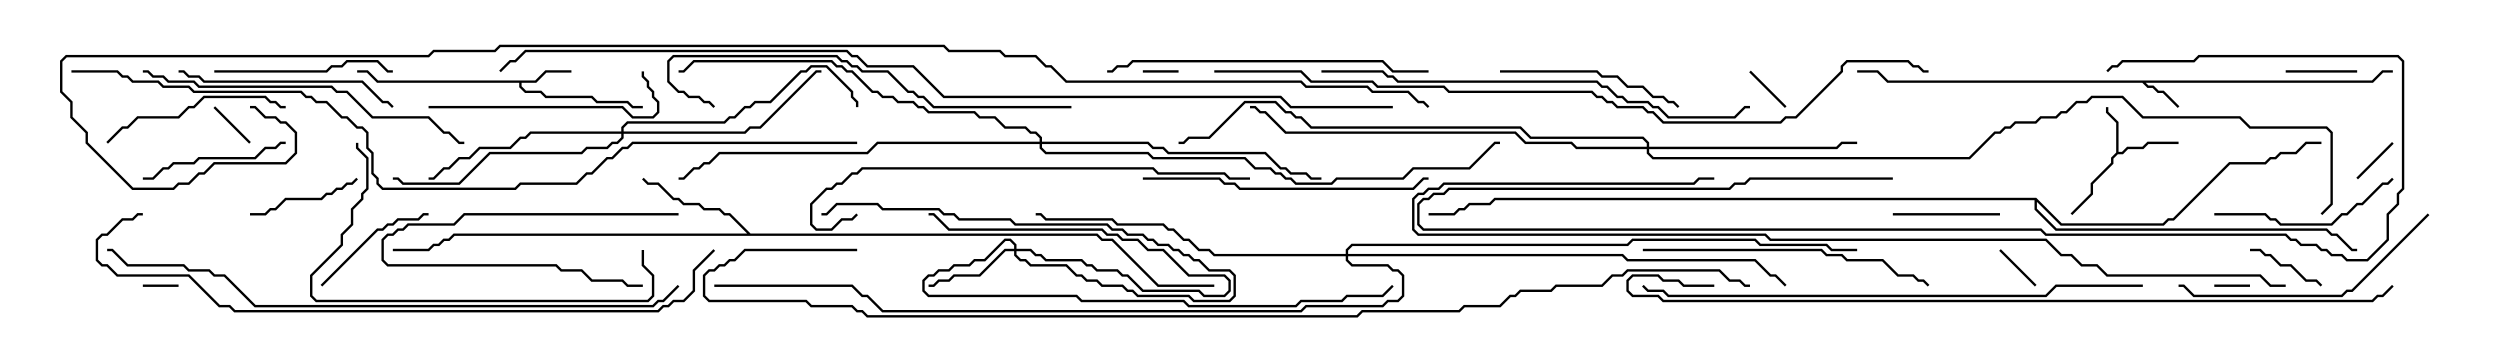 <svg version="1.1" width="105" height="15" xmlns="http://www.w3.org/2000/svg"><path d="M99.622,3.379L100.051,2.95L100.5,2.95L100.5,3.05L100.092,3.05L99.664,3.479L90.121,3.479L90.235,3.593L90.449,3.593L90.664,3.807L90.878,3.807L91.535,4.465L91.465,4.535L90.836,3.907L90.622,3.907L90.408,3.693L90.194,3.693L89.979,3.479L79.265,3.479L78.836,3.05L78,3.05L78,2.95L78.878,2.95L79.306,3.379z" stroke="none"/><path d="M88.879,6.408L88.879,5.164L88.45,4.735L88.45,4.5L88.55,4.5L88.55,4.694L88.979,5.122L88.979,6.379L89.122,6.379L89.336,6.164L89.979,6.164L90.194,5.95L91.5,5.95L91.5,6.05L90.235,6.05L90.021,6.264L89.378,6.264L89.164,6.479L88.949,6.479L88.764,6.664L88.764,6.878L87.907,7.735L87.907,8.164L87.035,9.035L86.965,8.965L87.807,8.122L87.807,7.694L88.664,6.836L88.664,6.622z" stroke="none"/><path d="M22.479,3.379L22.908,2.95L24,2.95L24,3.05L22.949,3.05L22.521,3.479L21.907,3.479L21.907,3.622L22.092,3.807L22.735,3.807L22.949,4.021L24.878,4.021L25.092,4.236L26.378,4.236L26.592,4.45L27,4.45L27,4.55L26.551,4.55L26.336,4.336L25.051,4.336L24.836,4.121L22.908,4.121L22.694,3.907L22.051,3.907L21.807,3.664L21.807,3.479L15.836,3.479L15.408,3.05L15,3.05L15,2.95L15.449,2.95L15.878,3.379z" stroke="none"/><path d="M31.521,9.807L46.092,9.807L46.306,10.021L46.735,10.021L48.664,11.95L51,11.95L51,12.05L48.622,12.05L46.694,10.121L46.265,10.121L46.051,9.907L19.092,9.907L18.878,10.121L18.664,10.121L18.449,10.336L18.235,10.336L18.021,10.55L16.5,10.55L16.5,10.45L17.979,10.45L18.194,10.236L18.408,10.236L18.622,10.021L18.836,10.021L19.051,9.807L31.379,9.807L30.622,9.05L30.408,9.05L30.194,8.836L29.551,8.836L29.336,8.621L28.694,8.621L28.479,8.407L28.265,8.407L27.622,7.764L27.194,7.764L26.965,7.535L27.035,7.465L27.235,7.664L27.664,7.664L28.306,8.307L28.521,8.307L28.735,8.521L29.378,8.521L29.592,8.736L30.235,8.736L30.449,8.95L30.664,8.95z" stroke="none"/><path d="M85.521,8.307L86.592,9.379L90.836,9.379L91.051,9.164L91.265,9.164L93.622,6.807L95.122,6.807L95.336,6.593L95.551,6.593L95.765,6.379L96.408,6.379L96.836,5.95L97.5,5.95L97.5,6.05L96.878,6.05L96.449,6.479L95.806,6.479L95.592,6.693L95.378,6.693L95.164,6.907L93.664,6.907L91.306,9.264L91.092,9.264L90.878,9.479L86.551,9.479L85.55,8.478L85.55,8.765L86.378,9.593L97.735,9.593L97.949,9.807L98.164,9.807L98.806,10.45L99,10.45L99,10.55L98.765,10.55L98.122,9.907L97.908,9.907L97.694,9.693L86.336,9.693L85.45,8.806L85.45,8.407L62.806,8.407L62.592,8.621L61.735,8.621L61.521,8.836L61.306,8.836L61.092,9.05L60,9.05L60,8.95L61.051,8.95L61.265,8.736L61.479,8.736L61.694,8.521L62.551,8.521L62.765,8.307z" stroke="none"/><path d="M42.593,10.45L42.593,10.306L42.408,10.121L42.235,10.121L41.378,10.979L40.949,10.979L40.735,11.193L40.092,11.193L39.878,11.407L39.449,11.407L39.235,11.621L39.021,11.621L38.836,11.806L38.836,12.194L39.021,12.379L45.235,12.379L45.449,12.593L49.735,12.593L49.949,12.807L54.408,12.807L54.622,12.593L56.336,12.593L56.551,12.379L58.051,12.379L58.465,11.965L58.535,12.035L58.092,12.479L56.592,12.479L56.378,12.693L54.664,12.693L54.449,12.907L49.908,12.907L49.694,12.693L45.408,12.693L45.194,12.479L38.979,12.479L38.736,12.235L38.736,11.765L38.979,11.521L39.194,11.521L39.408,11.307L39.836,11.307L40.051,11.093L40.694,11.093L40.908,10.879L41.336,10.879L42.194,10.021L42.449,10.021L42.693,10.265L42.693,10.45L43.306,10.45L43.521,10.664L43.735,10.664L43.949,10.879L45.449,10.879L45.664,11.093L45.878,11.093L46.092,11.307L46.949,11.307L47.164,11.521L47.378,11.521L48.021,12.164L50.378,12.164L50.592,12.379L51.408,12.379L51.593,12.194L51.593,11.806L51.408,11.621L49.908,11.621L48.836,10.55L48.194,10.55L47.765,10.121L47.122,10.121L46.908,9.907L46.479,9.907L46.265,9.693L39.836,9.693L39.194,9.05L39,9.05L39,8.95L39.235,8.95L39.878,9.593L46.306,9.593L46.521,9.807L46.949,9.807L47.164,10.021L47.806,10.021L48.235,10.45L48.878,10.45L49.949,11.521L51.449,11.521L51.693,11.765L51.693,12.235L51.449,12.479L50.551,12.479L50.336,12.264L47.979,12.264L47.336,11.621L47.122,11.621L46.908,11.407L46.051,11.407L45.836,11.193L45.622,11.193L45.408,10.979L43.908,10.979L43.694,10.764L43.479,10.764L43.265,10.55L42.693,10.55L42.693,10.694L42.878,10.879L43.092,10.879L43.306,11.093L44.806,11.093L45.235,11.521L45.449,11.521L45.664,11.736L46.092,11.736L46.306,11.95L47.164,11.95L47.378,12.164L47.592,12.164L47.806,12.379L49.949,12.379L50.164,12.593L51.622,12.593L51.807,12.408L51.807,11.592L51.622,11.407L50.765,11.407L50.336,10.979L50.122,10.979L49.908,10.764L49.694,10.764L49.479,10.55L49.265,10.55L49.051,10.336L48.622,10.336L48.408,10.121L48.194,10.121L47.979,9.907L47.336,9.907L47.122,9.693L46.694,9.693L46.479,9.479L42.622,9.479L42.408,9.264L40.265,9.264L40.051,9.05L39.622,9.05L39.408,8.836L37.051,8.836L36.836,8.621L35.164,8.621L34.735,9.05L34.5,9.05L34.5,8.95L34.694,8.95L35.122,8.521L36.878,8.521L37.092,8.736L39.449,8.736L39.664,8.95L40.092,8.95L40.306,9.164L42.449,9.164L42.664,9.379L46.521,9.379L46.735,9.593L47.164,9.593L47.378,9.807L48.021,9.807L48.235,10.021L48.449,10.021L48.664,10.236L49.092,10.236L49.306,10.45L49.521,10.45L49.735,10.664L49.949,10.664L50.164,10.879L50.378,10.879L50.806,11.307L51.664,11.307L51.907,11.551L51.907,12.449L51.664,12.693L50.122,12.693L49.908,12.479L47.765,12.479L47.551,12.264L47.336,12.264L47.122,12.05L46.265,12.05L46.051,11.836L45.622,11.836L45.408,11.621L45.194,11.621L44.765,11.193L43.265,11.193L43.051,10.979L42.836,10.979L42.593,10.735L42.593,10.55L42.235,10.55L41.164,11.621L40.092,11.621L39.878,11.836L39.449,11.836L39.235,12.05L39,12.05L39,11.95L39.194,11.95L39.408,11.736L39.836,11.736L40.051,11.521L41.122,11.521L42.194,10.45z" stroke="none"/><path d="M26.093,5.521L26.093,5.336L26.336,5.093L30.408,5.093L30.622,4.879L30.836,4.879L31.265,4.45L31.479,4.45L31.694,4.236L32.336,4.236L33.622,2.95L33.836,2.95L34.051,2.736L34.735,2.736L35.836,3.836L35.836,4.051L36.05,4.265L36.05,4.5L35.95,4.5L35.95,4.306L35.736,4.092L35.736,3.878L34.694,2.836L34.092,2.836L33.878,3.05L33.664,3.05L32.378,4.336L31.735,4.336L31.521,4.55L31.306,4.55L30.878,4.979L30.664,4.979L30.449,5.193L26.378,5.193L26.193,5.378L26.193,5.521L31.265,5.521L31.479,5.307L31.908,5.307L34.265,2.95L34.5,2.95L34.5,3.05L34.306,3.05L31.949,5.407L31.521,5.407L31.306,5.621L26.193,5.621L26.193,5.806L25.949,6.05L25.735,6.05L25.521,6.264L24.664,6.264L24.449,6.479L20.592,6.479L19.306,7.764L16.908,7.764L16.694,7.55L16.5,7.55L16.5,7.45L16.735,7.45L16.949,7.664L19.265,7.664L20.551,6.379L24.408,6.379L24.622,6.164L25.479,6.164L25.694,5.95L25.908,5.95L26.093,5.765L26.093,5.621L22.306,5.621L22.092,5.836L21.878,5.836L21.449,6.264L20.164,6.264L19.735,6.693L19.306,6.693L18.878,7.121L18.664,7.121L18.235,7.55L18,7.55L18,7.45L18.194,7.45L18.622,7.021L18.836,7.021L19.265,6.593L19.694,6.593L20.122,6.164L21.408,6.164L21.836,5.736L22.051,5.736L22.265,5.521z" stroke="none"/><path d="M69.164,6.164L69.164,6.021L68.979,5.836L64.265,5.836L63.836,5.407L55.051,5.407L54.622,4.979L54.408,4.979L54.194,4.764L53.979,4.764L53.551,4.336L52.306,4.336L50.806,5.836L49.949,5.836L49.735,6.05L49.5,6.05L49.5,5.95L49.694,5.95L49.908,5.736L50.765,5.736L52.265,4.236L53.592,4.236L54.021,4.664L54.235,4.664L54.449,4.879L54.664,4.879L55.092,5.307L63.878,5.307L64.306,5.736L69.021,5.736L69.264,5.979L69.264,6.164L77.122,6.164L77.336,5.95L78,5.95L78,6.05L77.378,6.05L77.164,6.264L69.264,6.264L69.264,6.408L69.449,6.593L82.694,6.593L83.765,5.521L83.979,5.521L84.194,5.307L84.408,5.307L84.622,5.093L85.479,5.093L85.694,4.879L86.336,4.879L86.551,4.664L86.765,4.664L87.194,4.236L87.622,4.236L87.836,4.021L89.164,4.021L90.021,4.879L94.092,4.879L94.521,5.307L97.735,5.307L97.979,5.551L97.979,8.592L97.535,9.035L97.465,8.965L97.879,8.551L97.879,5.592L97.694,5.407L94.479,5.407L94.051,4.979L89.979,4.979L89.122,4.121L87.878,4.121L87.664,4.336L87.235,4.336L86.806,4.764L86.592,4.764L86.378,4.979L85.735,4.979L85.521,5.193L84.664,5.193L84.449,5.407L84.235,5.407L84.021,5.621L83.806,5.621L82.735,6.693L69.408,6.693L69.164,6.449L69.164,6.264L66.194,6.264L65.979,6.05L64.051,6.05L63.622,5.621L53.979,5.621L53.122,4.764L52.908,4.764L52.694,4.55L52.5,4.55L52.5,4.45L52.735,4.45L52.949,4.664L53.164,4.664L54.021,5.521L63.664,5.521L64.092,5.95L66.021,5.95L66.235,6.164z" stroke="none"/><path d="M43.664,5.95L43.664,5.806L43.479,5.621L43.265,5.621L43.051,5.407L42.194,5.407L41.765,4.979L41.122,4.979L40.908,4.764L38.979,4.764L38.765,4.55L38.551,4.55L38.336,4.336L37.694,4.336L37.479,4.121L37.051,4.121L36.836,3.907L36.622,3.907L35.765,3.05L35.551,3.05L35.336,2.836L35.122,2.836L34.908,2.621L29.164,2.621L28.735,3.05L28.5,3.05L28.5,2.95L28.694,2.95L29.122,2.521L34.949,2.521L35.164,2.736L35.378,2.736L35.592,2.95L35.806,2.95L36.664,3.807L36.878,3.807L37.092,4.021L37.521,4.021L37.735,4.236L38.378,4.236L38.592,4.45L38.806,4.45L39.021,4.664L40.949,4.664L41.164,4.879L41.806,4.879L42.235,5.307L43.092,5.307L43.306,5.521L43.521,5.521L43.764,5.765L43.764,5.95L48.235,5.95L48.449,6.164L48.878,6.164L49.092,6.379L53.164,6.379L53.806,7.021L54.021,7.021L54.235,7.236L54.878,7.236L55.092,7.45L55.5,7.45L55.5,7.55L55.051,7.55L54.836,7.336L54.194,7.336L53.979,7.121L53.765,7.121L53.122,6.479L49.051,6.479L48.836,6.264L48.408,6.264L48.194,6.05L43.764,6.05L43.764,6.194L43.949,6.379L48.235,6.379L48.449,6.593L52.306,6.593L52.735,7.021L53.378,7.021L53.592,7.236L53.806,7.236L54.021,7.45L54.235,7.45L54.449,7.664L55.908,7.664L56.122,7.45L58.908,7.45L59.336,7.021L61.694,7.021L62.765,5.95L63,5.95L63,6.05L62.806,6.05L61.735,7.121L59.378,7.121L58.949,7.55L56.164,7.55L55.949,7.764L54.408,7.764L54.194,7.55L53.979,7.55L53.765,7.336L53.551,7.336L53.336,7.121L52.694,7.121L52.265,6.693L48.408,6.693L48.194,6.479L43.908,6.479L43.664,6.235L43.664,6.05L36.878,6.05L36.449,6.479L30.235,6.479L29.806,6.907L29.592,6.907L29.378,7.121L29.164,7.121L28.735,7.55L28.5,7.55L28.5,7.45L28.694,7.45L29.122,7.021L29.336,7.021L29.551,6.807L29.765,6.807L30.194,6.379L36.408,6.379L36.836,5.95z" stroke="none"/><path d="M56.521,10.664L56.521,10.479L56.765,10.236L68.336,10.236L68.551,10.021L73.735,10.021L73.949,10.236L76.735,10.236L76.949,10.45L78,10.45L78,10.55L76.908,10.55L76.694,10.336L73.908,10.336L73.694,10.121L68.592,10.121L68.378,10.336L56.806,10.336L56.621,10.521L56.621,10.664L68.164,10.664L68.378,10.879L73.735,10.879L74.378,11.521L74.592,11.521L75.035,11.965L74.965,12.035L74.551,11.621L74.336,11.621L73.694,10.979L68.336,10.979L68.122,10.764L56.621,10.764L56.621,10.908L56.806,11.093L58.306,11.093L58.521,11.307L58.735,11.307L58.979,11.551L58.979,12.449L58.735,12.693L58.306,12.693L58.092,12.907L54.878,12.907L54.664,13.121L37.051,13.121L36.408,12.479L36.194,12.479L35.765,12.05L30,12.05L30,11.95L35.806,11.95L36.235,12.379L36.449,12.379L37.092,13.021L54.622,13.021L54.836,12.807L58.051,12.807L58.265,12.593L58.694,12.593L58.879,12.408L58.879,11.592L58.694,11.407L58.479,11.407L58.265,11.193L56.765,11.193L56.521,10.949L56.521,10.764L50.979,10.764L50.765,10.55L50.336,10.55L49.908,10.121L49.694,10.121L49.265,9.693L49.051,9.693L48.836,9.479L46.908,9.479L46.694,9.264L43.908,9.264L43.694,9.05L43.5,9.05L43.5,8.95L43.735,8.95L43.949,9.164L46.735,9.164L46.949,9.379L48.878,9.379L49.092,9.593L49.306,9.593L49.735,10.021L49.949,10.021L50.378,10.45L50.806,10.45L51.021,10.664z" stroke="none"/><path d="M7.5,11.95L7.5,12.05L6,12.05L6,11.95z" stroke="none"/><path d="M48,3.05L48,2.95L49.5,2.95L49.5,3.05z" stroke="none"/><path d="M93,12.05L93,11.95L94.5,11.95L94.5,12.05z" stroke="none"/><path d="M100.465,5.965L100.535,6.035L99.035,7.535L98.965,7.465z" stroke="none"/><path d="M73.465,3.035L73.535,2.965L75.035,4.465L74.965,4.535z" stroke="none"/><path d="M85.535,11.965L85.465,12.035L83.965,10.535L84.035,10.465z" stroke="none"/><path d="M8.965,4.535L9.035,4.465L10.535,5.965L10.465,6.035z" stroke="none"/><path d="M96,3.05L96,2.95L99,2.95L99,3.05z" stroke="none"/><path d="M28.5,8.95L28.5,9.05L19.521,9.05L19.092,9.479L17.164,9.479L16.949,9.693L16.735,9.693L16.521,9.907L16.306,9.907L16.121,10.092L16.121,10.908L16.306,11.093L23.378,11.093L23.592,11.307L24.449,11.307L24.878,11.736L26.164,11.736L26.378,11.95L27,11.95L27,12.05L26.336,12.05L26.122,11.836L24.836,11.836L24.408,11.407L23.551,11.407L23.336,11.193L16.265,11.193L16.021,10.949L16.021,10.051L16.265,9.807L16.479,9.807L16.694,9.593L16.908,9.593L17.122,9.379L19.051,9.379L19.479,8.95z" stroke="none"/><path d="M94.5,10.55L94.5,10.45L94.949,10.45L95.164,10.664L95.378,10.664L95.806,11.093L96.235,11.093L96.878,11.736L97.306,11.736L97.535,11.965L97.465,12.035L97.265,11.836L96.836,11.836L96.194,11.193L95.765,11.193L95.336,10.764L95.122,10.764L94.908,10.55z" stroke="none"/><path d="M79.5,9.05L79.5,8.95L84,8.95L84,9.05z" stroke="none"/><path d="M14.965,7.465L15.035,7.535L14.806,7.764L14.592,7.764L14.378,7.979L14.164,7.979L13.949,8.193L13.735,8.193L13.521,8.407L12.021,8.407L11.592,8.836L11.378,8.836L11.164,9.05L10.5,9.05L10.5,8.95L11.122,8.95L11.336,8.736L11.551,8.736L11.979,8.307L13.479,8.307L13.694,8.093L13.908,8.093L14.122,7.879L14.336,7.879L14.551,7.664L14.765,7.664z" stroke="none"/><path d="M13.535,12.035L13.465,11.965L15.836,9.593L16.051,9.593L16.265,9.379L16.479,9.379L16.694,9.164L17.551,9.164L17.765,8.95L18,8.95L18,9.05L17.806,9.05L17.592,9.264L16.735,9.264L16.521,9.479L16.306,9.479L16.092,9.693L15.878,9.693z" stroke="none"/><path d="M6,7.55L6,7.45L6.408,7.45L6.836,7.021L7.051,7.021L7.265,6.807L8.122,6.807L8.336,6.593L10.694,6.593L11.122,6.164L11.551,6.164L11.765,5.95L12,5.95L12,6.05L11.806,6.05L11.592,6.264L11.164,6.264L10.735,6.693L8.378,6.693L8.164,6.907L7.306,6.907L7.092,7.121L6.878,7.121L6.449,7.55z" stroke="none"/><path d="M9,3.05L9,2.95L13.694,2.95L13.908,2.736L14.336,2.736L14.551,2.521L15.878,2.521L16.306,2.95L16.5,2.95L16.5,3.05L16.265,3.05L15.836,2.621L14.592,2.621L14.378,2.836L13.949,2.836L13.735,3.05z" stroke="none"/><path d="M93,9.05L93,8.95L95.164,8.95L95.378,9.164L95.592,9.164L95.806,9.379L97.908,9.379L98.336,8.95L98.551,8.95L98.979,8.521L99.194,8.521L100.051,7.664L100.265,7.664L100.465,7.465L100.535,7.535L100.306,7.764L100.092,7.764L99.235,8.621L99.021,8.621L98.592,9.05L98.378,9.05L97.949,9.479L95.765,9.479L95.551,9.264L95.336,9.264L95.122,9.05z" stroke="none"/><path d="M4.535,6.035L4.465,5.965L5.122,5.307L5.336,5.307L5.765,4.879L7.479,4.879L7.908,4.45L8.122,4.45L8.551,4.021L11.164,4.021L11.378,4.236L11.592,4.236L11.806,4.45L12,4.45L12,4.55L11.765,4.55L11.551,4.336L11.336,4.336L11.122,4.121L8.592,4.121L8.164,4.55L7.949,4.55L7.521,4.979L5.806,4.979L5.378,5.407L5.164,5.407z" stroke="none"/><path d="M63,3.05L63,2.95L67.092,2.95L67.306,3.164L67.949,3.164L68.378,3.593L69.021,3.593L69.449,4.021L69.878,4.021L70.092,4.236L70.306,4.236L70.535,4.465L70.465,4.535L70.265,4.336L70.051,4.336L69.836,4.121L69.408,4.121L68.979,3.693L68.336,3.693L67.908,3.264L67.265,3.264L67.051,3.05z" stroke="none"/><path d="M7.5,3.05L7.5,2.95L7.735,2.95L7.949,3.164L8.378,3.164L8.592,3.379L15.235,3.379L16.092,4.236L16.306,4.236L16.535,4.465L16.465,4.535L16.265,4.336L16.051,4.336L15.194,3.479L8.551,3.479L8.336,3.264L7.908,3.264L7.694,3.05z" stroke="none"/><path d="M18,4.55L18,4.45L26.164,4.45L26.592,4.879L27.408,4.879L27.593,4.694L27.593,4.306L27.379,4.092L27.379,3.878L27.164,3.664L27.164,3.449L26.95,3.235L26.95,3L27.05,3L27.05,3.194L27.264,3.408L27.264,3.622L27.479,3.836L27.479,4.051L27.693,4.265L27.693,4.735L27.449,4.979L26.551,4.979L26.122,4.55z" stroke="none"/><path d="M79.5,7.45L79.5,7.55L73.521,7.55L73.306,7.764L72.878,7.764L72.664,7.979L60.878,7.979L60.664,8.193L60.235,8.193L60.021,8.407L59.806,8.407L59.621,8.592L59.621,9.408L59.806,9.593L85.735,9.593L85.949,9.807L96.021,9.807L96.235,10.021L96.449,10.021L96.664,10.236L97.306,10.236L97.521,10.45L97.735,10.45L97.949,10.664L98.378,10.664L98.592,10.879L99.408,10.879L100.236,10.051L100.236,8.979L100.664,8.551L100.664,8.122L100.879,7.908L100.879,2.592L100.694,2.407L92.378,2.407L92.164,2.621L89.164,2.621L88.949,2.836L88.735,2.836L88.535,3.035L88.465,2.965L88.694,2.736L88.908,2.736L89.122,2.521L92.122,2.521L92.336,2.307L100.735,2.307L100.979,2.551L100.979,7.949L100.764,8.164L100.764,8.592L100.336,9.021L100.336,10.092L99.449,10.979L98.551,10.979L98.336,10.764L97.908,10.764L97.694,10.55L97.479,10.55L97.265,10.336L96.622,10.336L96.408,10.121L96.194,10.121L95.979,9.907L85.908,9.907L85.694,9.693L59.765,9.693L59.521,9.449L59.521,8.551L59.765,8.307L59.979,8.307L60.194,8.093L60.622,8.093L60.836,7.879L72.622,7.879L72.836,7.664L73.265,7.664L73.479,7.45z" stroke="none"/><path d="M101.965,8.965L102.035,9.035L98.806,12.264L98.592,12.264L98.378,12.479L92.122,12.479L91.694,12.05L91.5,12.05L91.5,11.95L91.735,11.95L92.164,12.379L98.336,12.379L98.551,12.164L98.765,12.164z" stroke="none"/><path d="M48,7.55L48,7.45L51.235,7.45L51.449,7.664L51.878,7.664L52.092,7.879L59.336,7.879L59.765,7.45L60,7.45L60,7.55L59.806,7.55L59.378,7.979L52.051,7.979L51.836,7.764L51.408,7.764L51.194,7.55z" stroke="none"/><path d="M69,10.55L69,10.45L76.521,10.45L76.735,10.664L77.378,10.664L77.592,10.879L79.092,10.879L79.735,11.521L80.378,11.521L80.592,11.736L80.806,11.736L81.035,11.965L80.965,12.035L80.765,11.836L80.551,11.836L80.336,11.621L79.694,11.621L79.051,10.979L77.551,10.979L77.336,10.764L76.694,10.764L76.479,10.55z" stroke="none"/><path d="M26.95,10.5L27.05,10.5L27.05,11.122L27.479,11.551L27.479,12.449L27.235,12.693L13.265,12.693L13.021,12.449L13.021,11.551L14.307,10.265L14.307,9.836L14.736,9.408L14.736,8.765L15.164,8.336L15.164,8.122L15.379,7.908L15.379,6.664L14.95,6.235L14.95,6L15.05,6L15.05,6.194L15.479,6.622L15.479,7.949L15.264,8.164L15.264,8.378L14.836,8.806L14.836,9.449L14.407,9.878L14.407,10.306L13.121,11.592L13.121,12.408L13.306,12.593L27.194,12.593L27.379,12.408L27.379,11.592L26.95,11.164z" stroke="none"/><path d="M60,2.95L60,3.05L58.479,3.05L58.051,2.621L47.592,2.621L47.378,2.836L46.949,2.836L46.735,3.05L46.5,3.05L46.5,2.95L46.694,2.95L46.908,2.736L47.336,2.736L47.551,2.521L58.092,2.521L58.521,2.95z" stroke="none"/><path d="M6,3.05L6,2.95L6.235,2.95L6.449,3.164L6.878,3.164L7.092,3.379L8.164,3.379L8.378,3.593L13.949,3.593L14.164,3.807L14.592,3.807L15.664,4.879L18.021,4.879L18.664,5.521L18.878,5.521L19.306,5.95L19.5,5.95L19.5,6.05L19.265,6.05L18.836,5.621L18.622,5.621L17.979,4.979L15.622,4.979L14.551,3.907L14.122,3.907L13.908,3.693L8.336,3.693L8.122,3.479L7.051,3.479L6.836,3.264L6.408,3.264L6.194,3.05z" stroke="none"/><path d="M45,4.45L45,4.55L39.194,4.55L38.765,4.121L38.551,4.121L38.336,3.907L38.122,3.907L37.265,3.05L36.194,3.05L35.979,2.836L35.765,2.836L35.551,2.621L35.336,2.621L35.122,2.407L28.306,2.407L28.121,2.592L28.121,3.408L28.521,3.807L28.735,3.807L28.949,4.021L29.378,4.021L29.592,4.236L29.806,4.236L30.035,4.465L29.965,4.535L29.765,4.336L29.551,4.336L29.336,4.121L28.908,4.121L28.694,3.907L28.479,3.907L28.021,3.449L28.021,2.551L28.265,2.307L35.164,2.307L35.378,2.521L35.592,2.521L35.806,2.736L36.021,2.736L36.235,2.95L37.306,2.95L38.164,3.807L38.378,3.807L38.592,4.021L38.806,4.021L39.235,4.45z" stroke="none"/><path d="M52.5,7.45L52.5,7.55L51.622,7.55L51.408,7.336L48.622,7.336L48.408,7.121L36.235,7.121L36.021,7.336L35.806,7.336L35.378,7.764L35.164,7.764L34.949,7.979L34.735,7.979L34.121,8.592L34.121,9.408L34.306,9.593L34.908,9.593L35.336,9.164L35.765,9.164L35.965,8.965L36.035,9.035L35.806,9.264L35.378,9.264L34.949,9.693L34.265,9.693L34.021,9.449L34.021,8.551L34.694,7.879L34.908,7.879L35.122,7.664L35.336,7.664L35.765,7.236L35.979,7.236L36.194,7.021L48.449,7.021L48.664,7.236L51.449,7.236L51.664,7.45z" stroke="none"/><path d="M55.5,3.05L55.5,2.95L58.092,2.95L58.306,3.164L58.521,3.164L58.735,3.379L67.092,3.379L67.306,3.593L67.521,3.593L67.949,4.021L68.164,4.021L68.378,4.236L69.235,4.236L69.449,4.45L69.664,4.45L70.092,4.879L72.836,4.879L73.265,4.45L73.5,4.45L73.5,4.55L73.306,4.55L72.878,4.979L70.051,4.979L69.622,4.55L69.408,4.55L69.194,4.336L68.336,4.336L68.122,4.121L67.908,4.121L67.479,3.693L67.265,3.693L67.051,3.479L58.694,3.479L58.479,3.264L58.265,3.264L58.051,3.05z" stroke="none"/><path d="M90,11.95L90,12.05L86.378,12.05L85.949,12.479L70.051,12.479L69.836,12.264L69.194,12.264L68.965,12.035L69.035,11.965L69.235,12.164L69.878,12.164L70.092,12.379L85.908,12.379L86.336,11.95z" stroke="none"/><path d="M28.465,11.965L28.535,12.035L27.878,12.693L27.664,12.693L27.449,12.907L10.694,12.907L9.408,11.621L8.979,11.621L8.765,11.407L7.908,11.407L7.694,11.193L5.336,11.193L4.694,10.55L4.5,10.55L4.5,10.45L4.735,10.45L5.378,11.093L7.735,11.093L7.949,11.307L8.806,11.307L9.021,11.521L9.449,11.521L10.735,12.807L27.408,12.807L27.622,12.593L27.836,12.593z" stroke="none"/><path d="M29.965,10.465L30.035,10.535L29.193,11.378L29.193,12.235L28.735,12.693L28.306,12.693L28.092,12.907L27.878,12.907L27.664,13.121L9.836,13.121L9.622,12.907L9.194,12.907L7.908,11.621L4.908,11.621L4.479,11.193L4.265,11.193L4.021,10.949L4.021,10.051L4.265,9.807L4.479,9.807L5.122,9.164L5.551,9.164L5.765,8.95L6,8.95L6,9.05L5.806,9.05L5.592,9.264L5.164,9.264L4.521,9.907L4.306,9.907L4.121,10.092L4.121,10.908L4.306,11.093L4.521,11.093L4.949,11.521L7.949,11.521L9.235,12.807L9.664,12.807L9.878,13.021L27.622,13.021L27.836,12.807L28.051,12.807L28.265,12.593L28.694,12.593L29.093,12.194L29.093,11.336z" stroke="none"/><path d="M96,11.95L96,12.05L95.336,12.05L94.908,11.621L88.479,11.621L88.051,11.193L87.408,11.193L86.979,10.764L86.551,10.764L85.908,10.121L74.336,10.121L74.122,9.907L59.551,9.907L59.307,9.664L59.307,8.336L59.551,8.093L59.765,8.093L59.979,7.879L60.408,7.879L60.622,7.664L71.122,7.664L71.336,7.45L72,7.45L72,7.55L71.378,7.55L71.164,7.764L60.664,7.764L60.449,7.979L60.021,7.979L59.806,8.193L59.592,8.193L59.407,8.378L59.407,9.622L59.592,9.807L74.164,9.807L74.378,10.021L85.949,10.021L86.592,10.664L87.021,10.664L87.449,11.093L88.092,11.093L88.521,11.521L94.949,11.521L95.378,11.95z" stroke="none"/><path d="M72,11.95L72,12.05L70.694,12.05L70.479,11.836L69.836,11.836L69.622,11.621L68.592,11.621L68.407,11.806L68.407,12.194L68.592,12.379L69.664,12.379L69.878,12.593L99.622,12.593L99.836,12.379L100.051,12.379L100.465,11.965L100.535,12.035L100.092,12.479L99.878,12.479L99.664,12.693L69.836,12.693L69.622,12.479L68.551,12.479L68.307,12.235L68.307,11.765L68.551,11.521L69.664,11.521L69.878,11.736L70.521,11.736L70.735,11.95z" stroke="none"/><path d="M51,3.05L51,2.95L54.664,2.95L55.092,3.379L57.664,3.379L57.878,3.593L60.664,3.593L60.878,3.807L66.878,3.807L67.092,4.021L67.306,4.021L67.521,4.236L67.735,4.236L67.949,4.45L69.021,4.45L69.235,4.664L69.449,4.664L69.878,5.093L74.765,5.093L74.979,4.879L75.408,4.879L77.307,2.979L77.307,2.765L77.551,2.521L80.164,2.521L80.378,2.736L80.592,2.736L80.806,2.95L81,2.95L81,3.05L80.765,3.05L80.551,2.836L80.336,2.836L80.122,2.621L77.592,2.621L77.407,2.806L77.407,3.021L75.449,4.979L75.021,4.979L74.806,5.193L69.836,5.193L69.408,4.764L69.194,4.764L68.979,4.55L67.908,4.55L67.694,4.336L67.479,4.336L67.265,4.121L67.051,4.121L66.836,3.907L60.836,3.907L60.622,3.693L57.836,3.693L57.622,3.479L55.051,3.479L54.622,3.05z" stroke="none"/><path d="M3,3.05L3,2.95L4.949,2.95L5.164,3.164L5.378,3.164L5.592,3.379L6.664,3.379L6.878,3.593L7.949,3.593L8.164,3.807L12.664,3.807L12.878,4.021L13.092,4.021L13.306,4.236L13.735,4.236L14.378,4.879L14.592,4.879L15.021,5.307L15.235,5.307L15.479,5.551L15.479,6.194L15.693,6.408L15.693,7.265L15.907,7.479L15.907,7.694L16.092,7.879L21.622,7.879L21.836,7.664L24.194,7.664L24.622,7.236L24.836,7.236L25.479,6.593L25.694,6.593L26.122,6.164L26.336,6.164L26.551,5.95L36,5.95L36,6.05L26.592,6.05L26.378,6.264L26.164,6.264L25.735,6.693L25.521,6.693L24.878,7.336L24.664,7.336L24.235,7.764L21.878,7.764L21.664,7.979L16.051,7.979L15.807,7.735L15.807,7.521L15.593,7.306L15.593,6.449L15.379,6.235L15.379,5.592L15.194,5.407L14.979,5.407L14.551,4.979L14.336,4.979L13.694,4.336L13.265,4.336L13.051,4.121L12.836,4.121L12.622,3.907L8.122,3.907L7.908,3.693L6.836,3.693L6.622,3.479L5.551,3.479L5.336,3.264L5.122,3.264L4.908,3.05z" stroke="none"/><path d="M36,10.45L36,10.55L31.306,10.55L30.878,10.979L30.664,10.979L30.449,11.193L30.235,11.193L30.021,11.407L29.806,11.407L29.621,11.592L29.621,12.408L29.806,12.593L33.878,12.593L34.092,12.807L35.806,12.807L36.021,13.021L36.235,13.021L36.449,13.236L56.979,13.236L57.194,13.021L61.265,13.021L61.479,12.807L62.979,12.807L63.408,12.379L63.622,12.379L63.836,12.164L65.122,12.164L65.336,11.95L67.265,11.95L67.694,11.521L68.122,11.521L68.336,11.307L72.235,11.307L72.664,11.736L73.092,11.736L73.306,11.95L73.5,11.95L73.5,12.05L73.265,12.05L73.051,11.836L72.622,11.836L72.194,11.407L68.378,11.407L68.164,11.621L67.735,11.621L67.306,12.05L65.378,12.05L65.164,12.264L63.878,12.264L63.664,12.479L63.449,12.479L63.021,12.907L61.521,12.907L61.306,13.121L57.235,13.121L57.021,13.336L36.408,13.336L36.194,13.121L35.979,13.121L35.765,12.907L34.051,12.907L33.836,12.693L29.765,12.693L29.521,12.449L29.521,11.551L29.765,11.307L29.979,11.307L30.194,11.093L30.408,11.093L30.622,10.879L30.836,10.879L31.265,10.45z" stroke="none"/><path d="M58.5,4.45L58.5,4.55L54.194,4.55L53.765,4.121L39.622,4.121L38.336,2.836L36.408,2.836L35.979,2.407L35.765,2.407L35.551,2.193L22.092,2.193L21.664,2.621L21.449,2.621L21.035,3.035L20.965,2.965L21.408,2.521L21.622,2.521L22.051,2.093L35.592,2.093L35.806,2.307L36.021,2.307L36.449,2.736L38.378,2.736L39.664,4.021L53.806,4.021L54.235,4.45z" stroke="none"/><path d="M10.5,4.55L10.5,4.45L10.735,4.45L11.164,4.879L11.592,4.879L11.806,5.093L12.021,5.093L12.479,5.551L12.479,6.449L12.021,6.907L9.021,6.907L8.592,7.336L8.378,7.336L7.949,7.764L7.521,7.764L7.306,7.979L5.551,7.979L3.593,6.021L3.593,5.592L2.95,4.949L2.95,4.306L2.521,3.878L2.521,2.551L2.765,2.307L17.979,2.307L18.194,2.093L20.765,2.093L20.979,1.879L39.664,1.879L39.878,2.093L42.021,2.093L42.235,2.307L43.521,2.307L43.949,2.736L44.164,2.736L44.806,3.379L54.664,3.379L54.878,3.593L57.449,3.593L57.664,3.807L59.164,3.807L59.592,4.236L59.806,4.236L60.035,4.465L59.965,4.535L59.765,4.336L59.551,4.336L59.122,3.907L57.622,3.907L57.408,3.693L54.836,3.693L54.622,3.479L44.765,3.479L44.122,2.836L43.908,2.836L43.479,2.407L42.194,2.407L41.979,2.193L39.836,2.193L39.622,1.979L21.021,1.979L20.806,2.193L18.235,2.193L18.021,2.407L2.806,2.407L2.621,2.592L2.621,3.836L3.05,4.265L3.05,4.908L3.693,5.551L3.693,5.979L5.592,7.879L7.265,7.879L7.479,7.664L7.908,7.664L8.336,7.236L8.551,7.236L8.979,6.807L11.979,6.807L12.379,6.408L12.379,5.592L11.979,5.193L11.765,5.193L11.551,4.979L11.122,4.979L10.694,4.55z" stroke="none"/></svg>